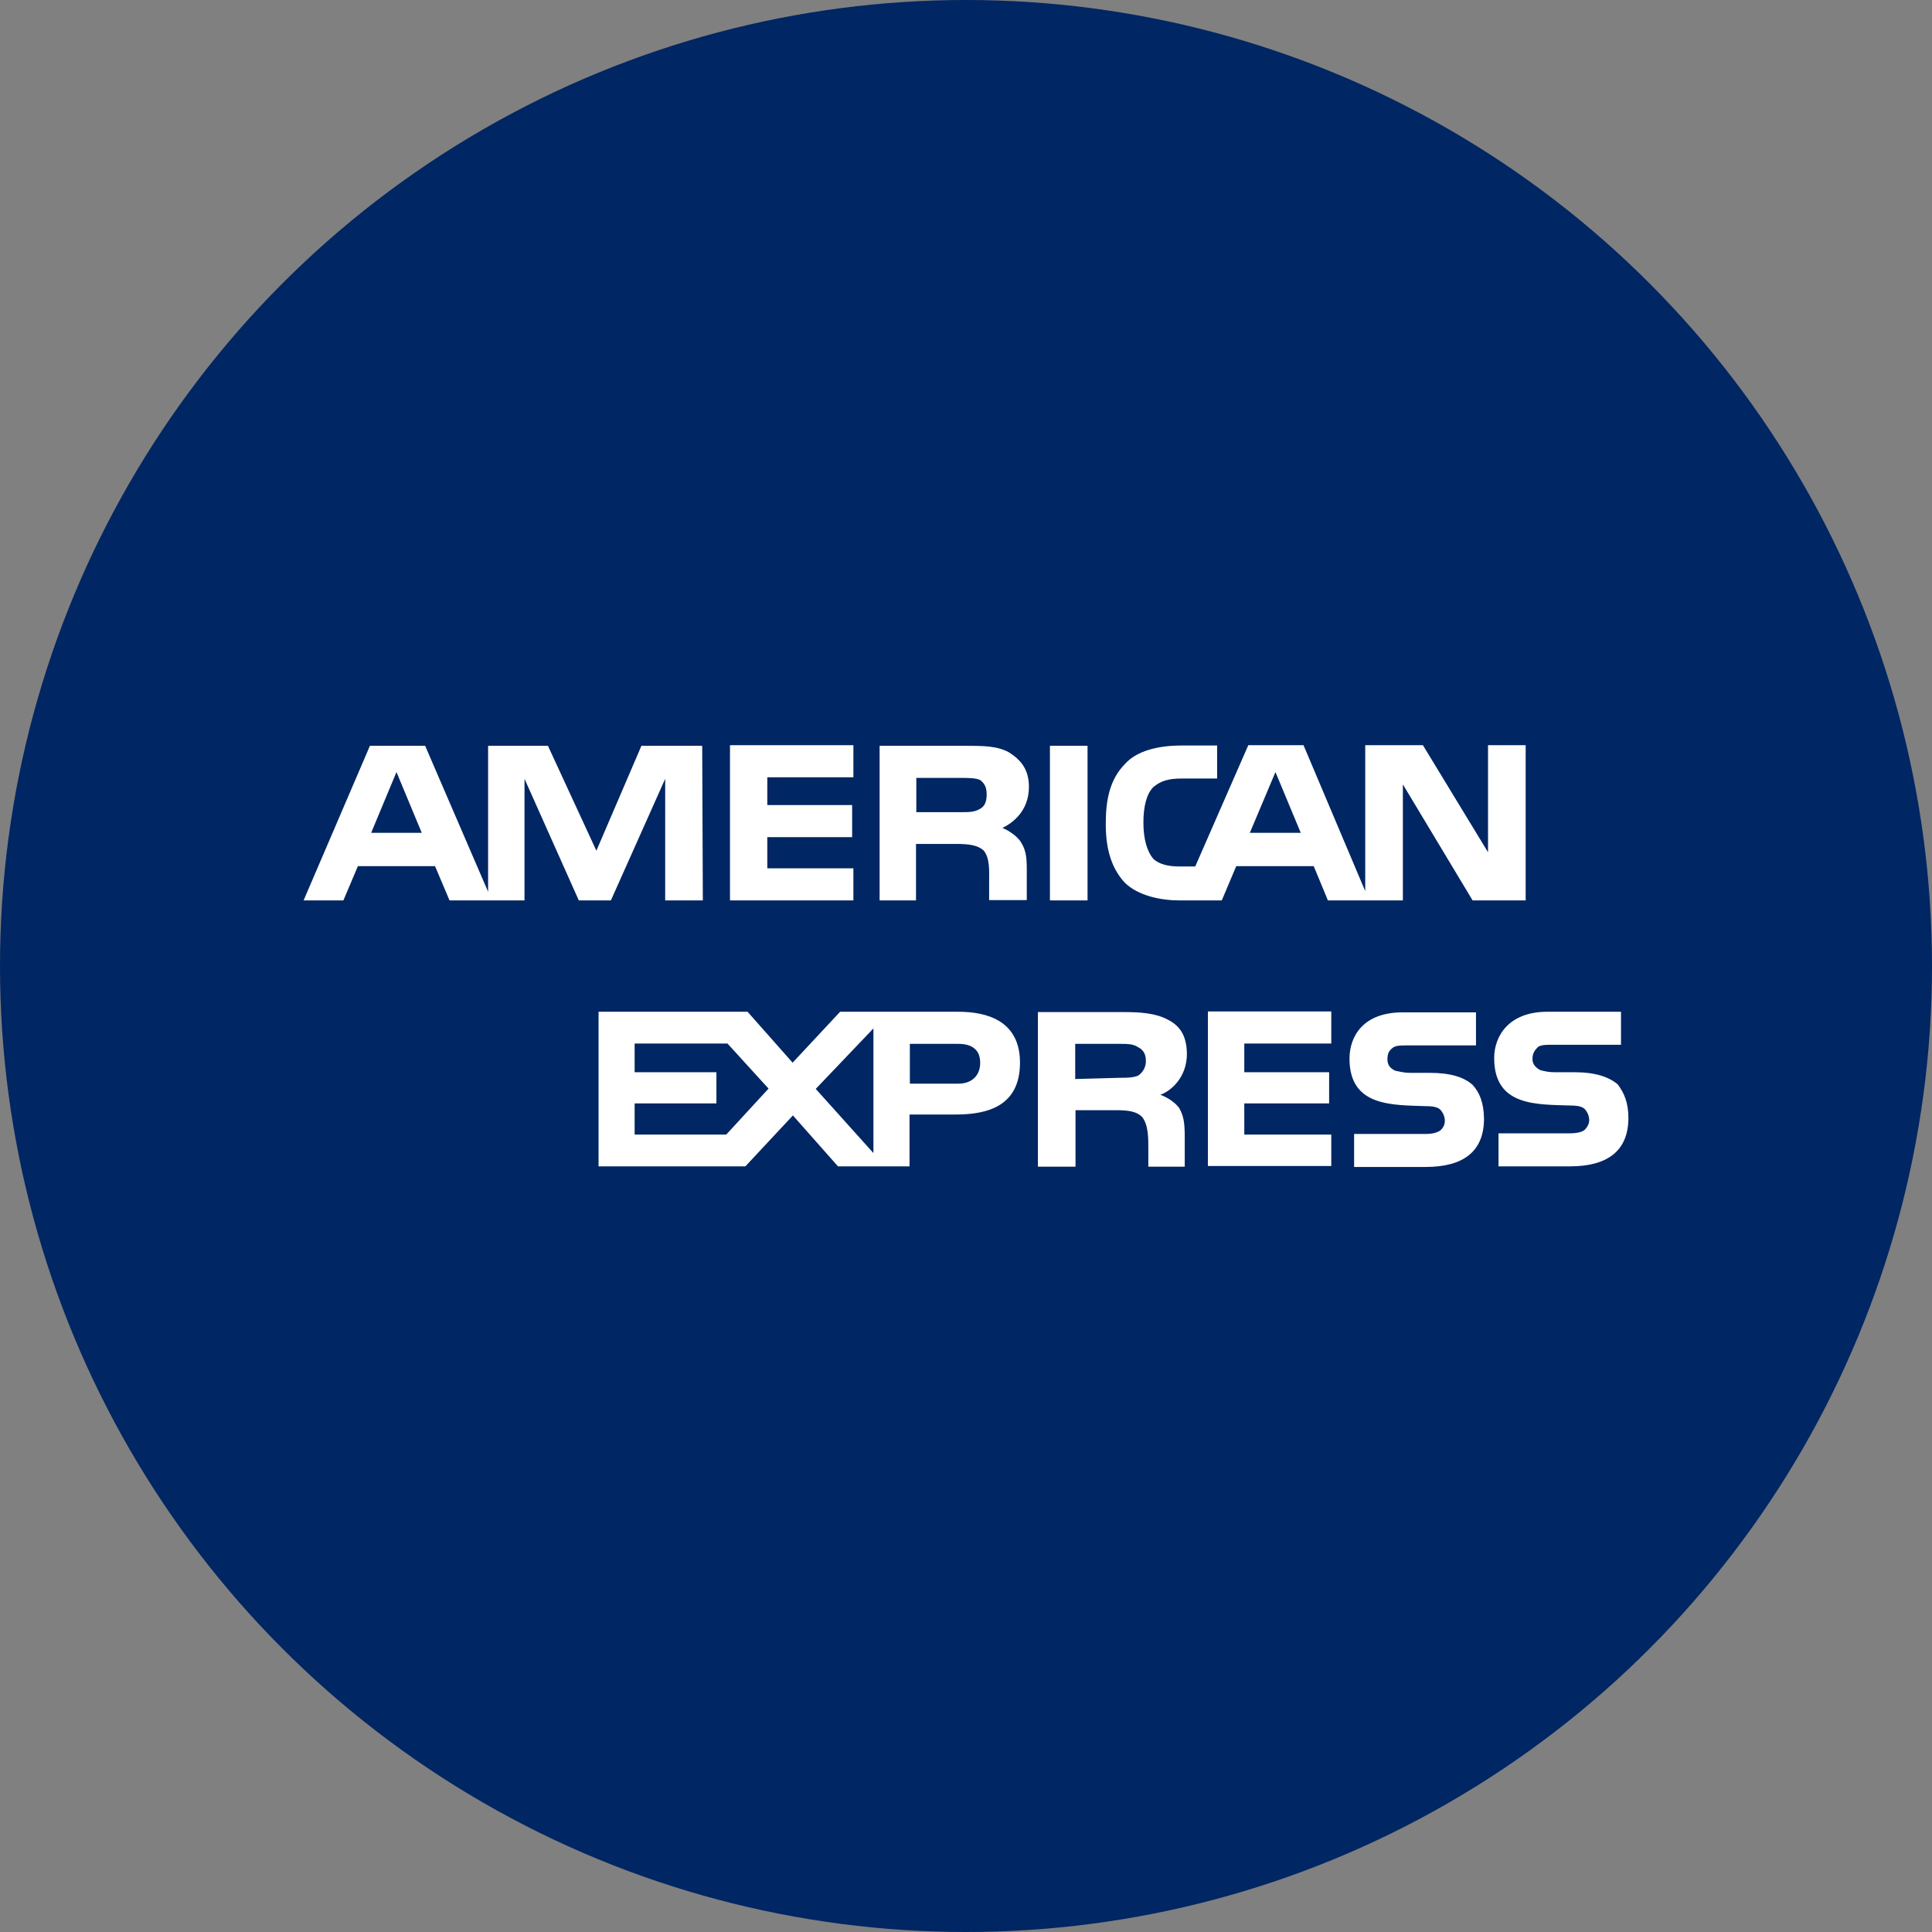 <?xml version="1.0" encoding="UTF-8"?>
<svg width="70px" height="70px" viewBox="0 0 70 70" version="1.1" xmlns="http://www.w3.org/2000/svg" xmlns:xlink="http://www.w3.org/1999/xlink">
    <rect x="0" y="0" width="70" height="70" fill="#808080" stroke="none"/>
    <!-- Generator: Sketch 46.2 (44496) - http://www.bohemiancoding.com/sketch -->
    <title>American Express</title>
    <desc>Created with Sketch.</desc>
    <defs></defs>
    <g id="Icons" stroke="none" stroke-width="1" fill="none" fill-rule="evenodd">
        <g transform="translate(-729, -835)" id="Icon-Set">
            <g transform="translate(69, 66)">
                <g id="American-Express" transform="translate(660, 769)">
                    <circle id="Oval-1-Copy-59" fill="#002663" cx="35" cy="35" r="35"></circle>
                    <path d="M59,40.503 C59,41.7 58.24,42.259 56.887,42.259 L54.294,42.259 L54.294,41.062 L56.887,41.062 C57.122,41.062 57.323,41.018 57.413,40.939 C57.491,40.861 57.58,40.738 57.58,40.582 C57.58,40.425 57.502,40.269 57.413,40.179 C57.334,40.101 57.178,40.056 56.932,40.056 C55.691,40.012 54.137,40.101 54.137,38.335 C54.137,37.541 54.663,36.658 56.06,36.658 L58.732,36.658 L58.732,37.854 L56.25,37.854 C56.015,37.854 55.848,37.854 55.725,37.932 C55.602,38.055 55.524,38.167 55.524,38.368 C55.524,38.57 55.646,38.681 55.803,38.771 C55.971,38.816 56.116,38.849 56.328,38.849 L57.044,38.849 C57.804,38.849 58.285,39.017 58.609,39.285 C58.832,39.576 59,39.933 59,40.503 L59,40.503 L59,40.503 L59,40.503 Z M53.355,39.307 C53.042,39.028 52.561,38.871 51.79,38.871 L51.075,38.871 C50.873,38.871 50.717,38.827 50.549,38.793 C50.381,38.715 50.27,38.592 50.27,38.391 C50.27,38.178 50.314,38.078 50.471,37.955 C50.594,37.877 50.75,37.877 50.996,37.877 L53.478,37.877 L53.478,36.68 L50.817,36.68 C49.375,36.68 48.895,37.564 48.895,38.357 C48.895,40.112 50.46,40.034 51.701,40.079 C51.935,40.079 52.103,40.123 52.181,40.202 C52.259,40.28 52.349,40.436 52.349,40.604 C52.349,40.772 52.271,40.884 52.181,40.962 C52.058,41.04 51.902,41.085 51.656,41.085 L49.062,41.085 L49.062,42.281 L51.656,42.281 C53.02,42.281 53.769,41.722 53.769,40.526 C53.757,39.933 53.601,39.576 53.355,39.307 L53.355,39.307 L53.355,39.307 L53.355,39.307 Z M48.235,41.107 L45.083,41.107 L45.083,39.978 L48.157,39.978 L48.157,38.849 L45.083,38.849 L45.083,37.81 L48.235,37.81 L48.235,36.647 L43.764,36.647 L43.764,42.247 L48.235,42.247 L48.235,41.107 L48.235,41.107 L48.235,41.107 Z M42.322,36.949 C41.886,36.714 41.361,36.669 40.69,36.669 L37.605,36.669 L37.605,42.27 L38.968,42.27 L38.968,40.224 L40.41,40.224 C40.891,40.224 41.17,40.269 41.372,40.459 C41.606,40.738 41.606,41.219 41.606,41.588 L41.606,42.27 L42.925,42.27 L42.925,41.185 C42.925,40.66 42.881,40.425 42.724,40.146 C42.601,39.978 42.367,39.788 42.042,39.665 C42.4,39.542 43.004,39.061 43.004,38.178 C42.993,37.53 42.758,37.172 42.322,36.949 L42.322,36.949 L42.322,36.949 L42.322,36.949 Z M34.721,36.658 L30.439,36.658 L28.718,38.503 L27.086,36.658 L21.687,36.658 L21.687,42.259 L27.007,42.259 L28.729,40.414 L30.361,42.259 L32.954,42.259 L32.954,40.381 L34.631,40.381 C35.794,40.381 36.956,40.068 36.956,38.503 C36.956,36.982 35.76,36.658 34.721,36.658 L34.721,36.658 L34.721,36.658 L34.721,36.658 Z M41.238,38.972 C41.036,39.05 40.835,39.05 40.589,39.05 L38.957,39.095 L38.957,37.821 L40.589,37.821 C40.824,37.821 41.07,37.821 41.238,37.944 C41.405,38.022 41.517,38.178 41.517,38.424 C41.528,38.659 41.405,38.86 41.238,38.972 L41.238,38.972 L41.238,38.972 L41.238,38.972 Z M34.721,39.263 L32.966,39.263 L32.966,37.821 L34.721,37.821 C35.201,37.821 35.514,38.022 35.514,38.503 C35.514,38.983 35.201,39.263 34.721,39.263 L34.721,39.263 L34.721,39.263 L34.721,39.263 Z M29.556,39.453 L31.646,37.262 L31.646,41.778 L29.556,39.453 L29.556,39.453 L29.556,39.453 Z M26.314,41.107 L22.994,41.107 L22.994,39.978 L25.957,39.978 L25.957,38.849 L22.994,38.849 L22.994,37.81 L26.359,37.81 L27.846,39.442 L26.314,41.107 L26.314,41.107 L26.314,41.107 Z M55.278,32.623 L53.355,32.623 L50.829,28.42 L50.829,32.623 L48.112,32.623 L47.598,31.382 L44.792,31.382 L44.267,32.623 L42.713,32.623 C42.065,32.623 41.226,32.455 40.746,31.974 C40.31,31.494 40.064,30.845 40.064,29.862 C40.064,29.023 40.187,28.252 40.779,27.66 C41.182,27.224 41.908,27.011 42.825,27.011 L44.099,27.011 L44.099,28.207 L42.825,28.207 C42.344,28.207 42.065,28.286 41.785,28.52 C41.551,28.755 41.428,29.202 41.428,29.795 C41.428,30.387 41.551,30.834 41.785,31.114 C41.986,31.315 42.344,31.393 42.702,31.393 L43.306,31.393 L45.228,27 L47.229,27 L49.465,32.287 L49.465,27 L51.555,27 L53.914,30.879 L53.914,27 L55.278,27 L55.278,32.623 L55.278,32.623 L55.278,32.623 Z M39.404,27.022 L38.041,27.022 L38.041,32.623 L39.404,32.623 L39.404,27.022 L39.404,27.022 L39.404,27.022 Z M36.554,27.257 C36.118,27.022 35.637,27.022 34.944,27.022 L31.87,27.022 L31.87,32.623 L33.189,32.623 L33.189,30.577 L34.631,30.577 C35.112,30.577 35.425,30.622 35.637,30.812 C35.872,31.091 35.838,31.572 35.838,31.896 L35.838,32.612 L37.202,32.612 L37.202,31.483 C37.202,31.002 37.157,30.767 36.967,30.476 C36.844,30.309 36.61,30.119 36.319,29.996 C36.677,29.828 37.28,29.392 37.28,28.509 C37.28,27.894 37.001,27.537 36.554,27.257 L36.554,27.257 L36.554,27.257 L36.554,27.257 Z M30.92,31.46 L27.801,31.46 L27.801,30.331 L30.875,30.331 L30.875,29.169 L27.801,29.169 L27.801,28.163 L30.92,28.163 L30.92,27 L26.449,27 L26.449,32.623 L30.92,32.623 L30.92,31.46 L30.92,31.46 L30.92,31.46 Z M25.442,27.022 L23.24,27.022 L21.608,30.823 L19.853,27.022 L17.685,27.022 L17.685,32.31 L15.404,27.022 L13.403,27.022 L11,32.623 L12.442,32.623 L12.967,31.382 L15.762,31.382 L16.287,32.623 L19.004,32.623 L19.004,28.218 L20.971,32.623 L22.134,32.623 L24.101,28.218 L24.101,32.623 L25.465,32.623 L25.442,27.022 L25.442,27.022 L25.442,27.022 Z M47.129,30.175 L46.212,27.973 L45.284,30.175 L47.129,30.175 L47.129,30.175 L47.129,30.175 Z M35.514,29.303 C35.313,29.426 35.112,29.426 34.832,29.426 L33.2,29.426 L33.2,28.185 L34.832,28.185 C35.067,28.185 35.358,28.185 35.514,28.263 C35.682,28.386 35.749,28.543 35.749,28.789 C35.749,29.034 35.682,29.213 35.514,29.303 L35.514,29.303 L35.514,29.303 L35.514,29.303 Z M13.448,30.175 L14.365,27.973 L15.281,30.175 L13.448,30.175 L13.448,30.175 L13.448,30.175 Z" id="Shape" fill="#FFFFFF"></path>
                </g>
            </g>
        </g>
    </g>
</svg>